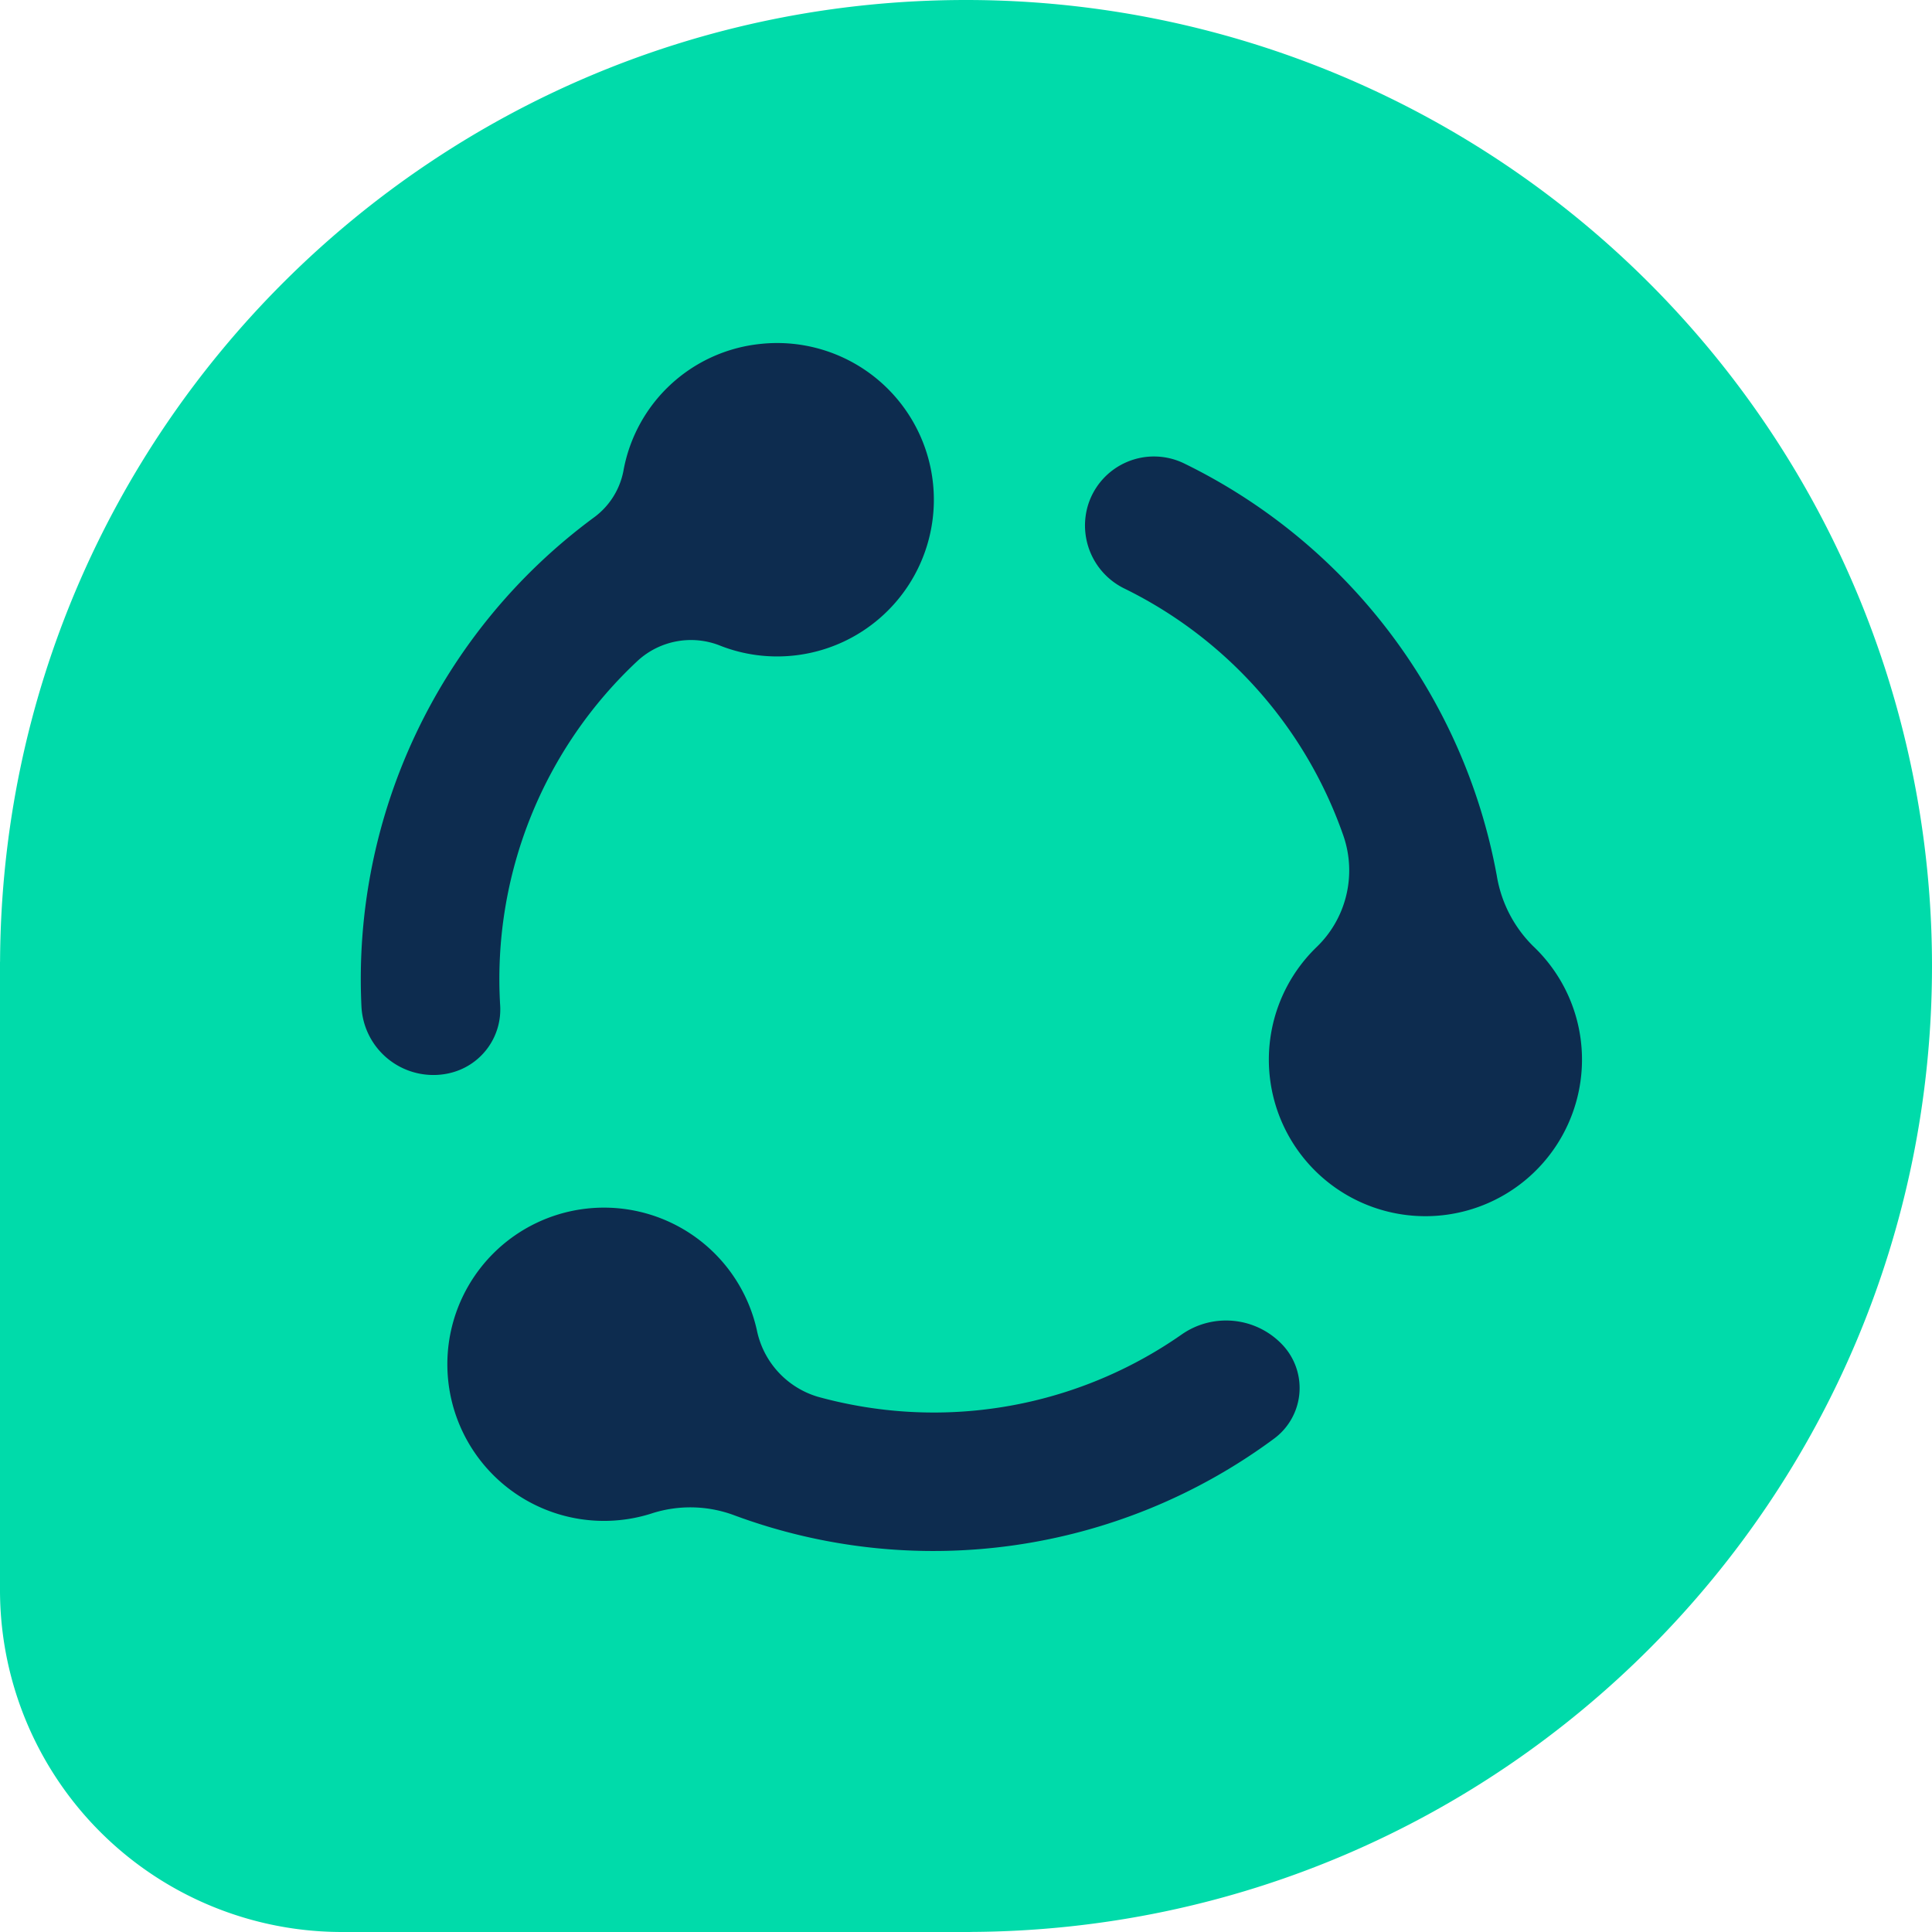 <svg xmlns="http://www.w3.org/2000/svg" width="258.663" height="258.663" xmlns:v="https://vecta.io/nano"><path d="M129.332 0h0C58.13.001.322 57.555.008 128.756H0v.575h0v83.539a45.79 45.79 0 0 0 45.793 45.793h84.114v-.008c71.201-.314 128.754-58.122 128.756-129.323h0A129.33 129.33 0 0 0 129.332 0z" fill="#00dbaa"/><path d="M211.015 147.549a20.91 20.91 0 0 0-5.751-20.875c-2.585-2.558-4.291-5.87-4.873-9.46-4.404-24.003-19.951-44.485-41.885-55.183a9.24 9.24 0 0 0-12.811 5.512h0a9.39 9.39 0 0 0 4.905 11.282 58.17 58.17 0 0 1 29.283 33.137c1.782 5.25.354 11.056-3.659 14.881a20.96 20.96 0 1 0 34.79 20.706zm-123.85 55.103c3.585-1.179 7.462-1.119 11.008.171 24.292 9.055 51.514 5.224 72.364-10.183a8.43 8.43 0 0 0 1.288-12.457h0c-3.521-3.863-9.366-4.506-13.642-1.5a57.94 57.94 0 0 1-44.081 9.393q-2.348-.447-4.613-1.074c-4.163-1.242-7.302-4.678-8.163-8.937a20.97 20.97 0 1 0-14.161 24.588zM60.079 143.7a8.75 8.75 0 0 0 6.885-9.091 58.27 58.27 0 0 1 18.478-46.205 10.55 10.55 0 0 1 11.059-1.929 20.69 20.69 0 0 0 4.765 1.226 20.98 20.98 0 1 0 .4-41.639 20.78 20.78 0 0 0-18.2 16.984h0a10.06 10.06 0 0 1-3.94 6.229C58.835 84.526 47.15 109.12 48.395 134.794a9.64 9.64 0 0 0 11.689 8.907z" fill="#0d2c4f"/></svg>